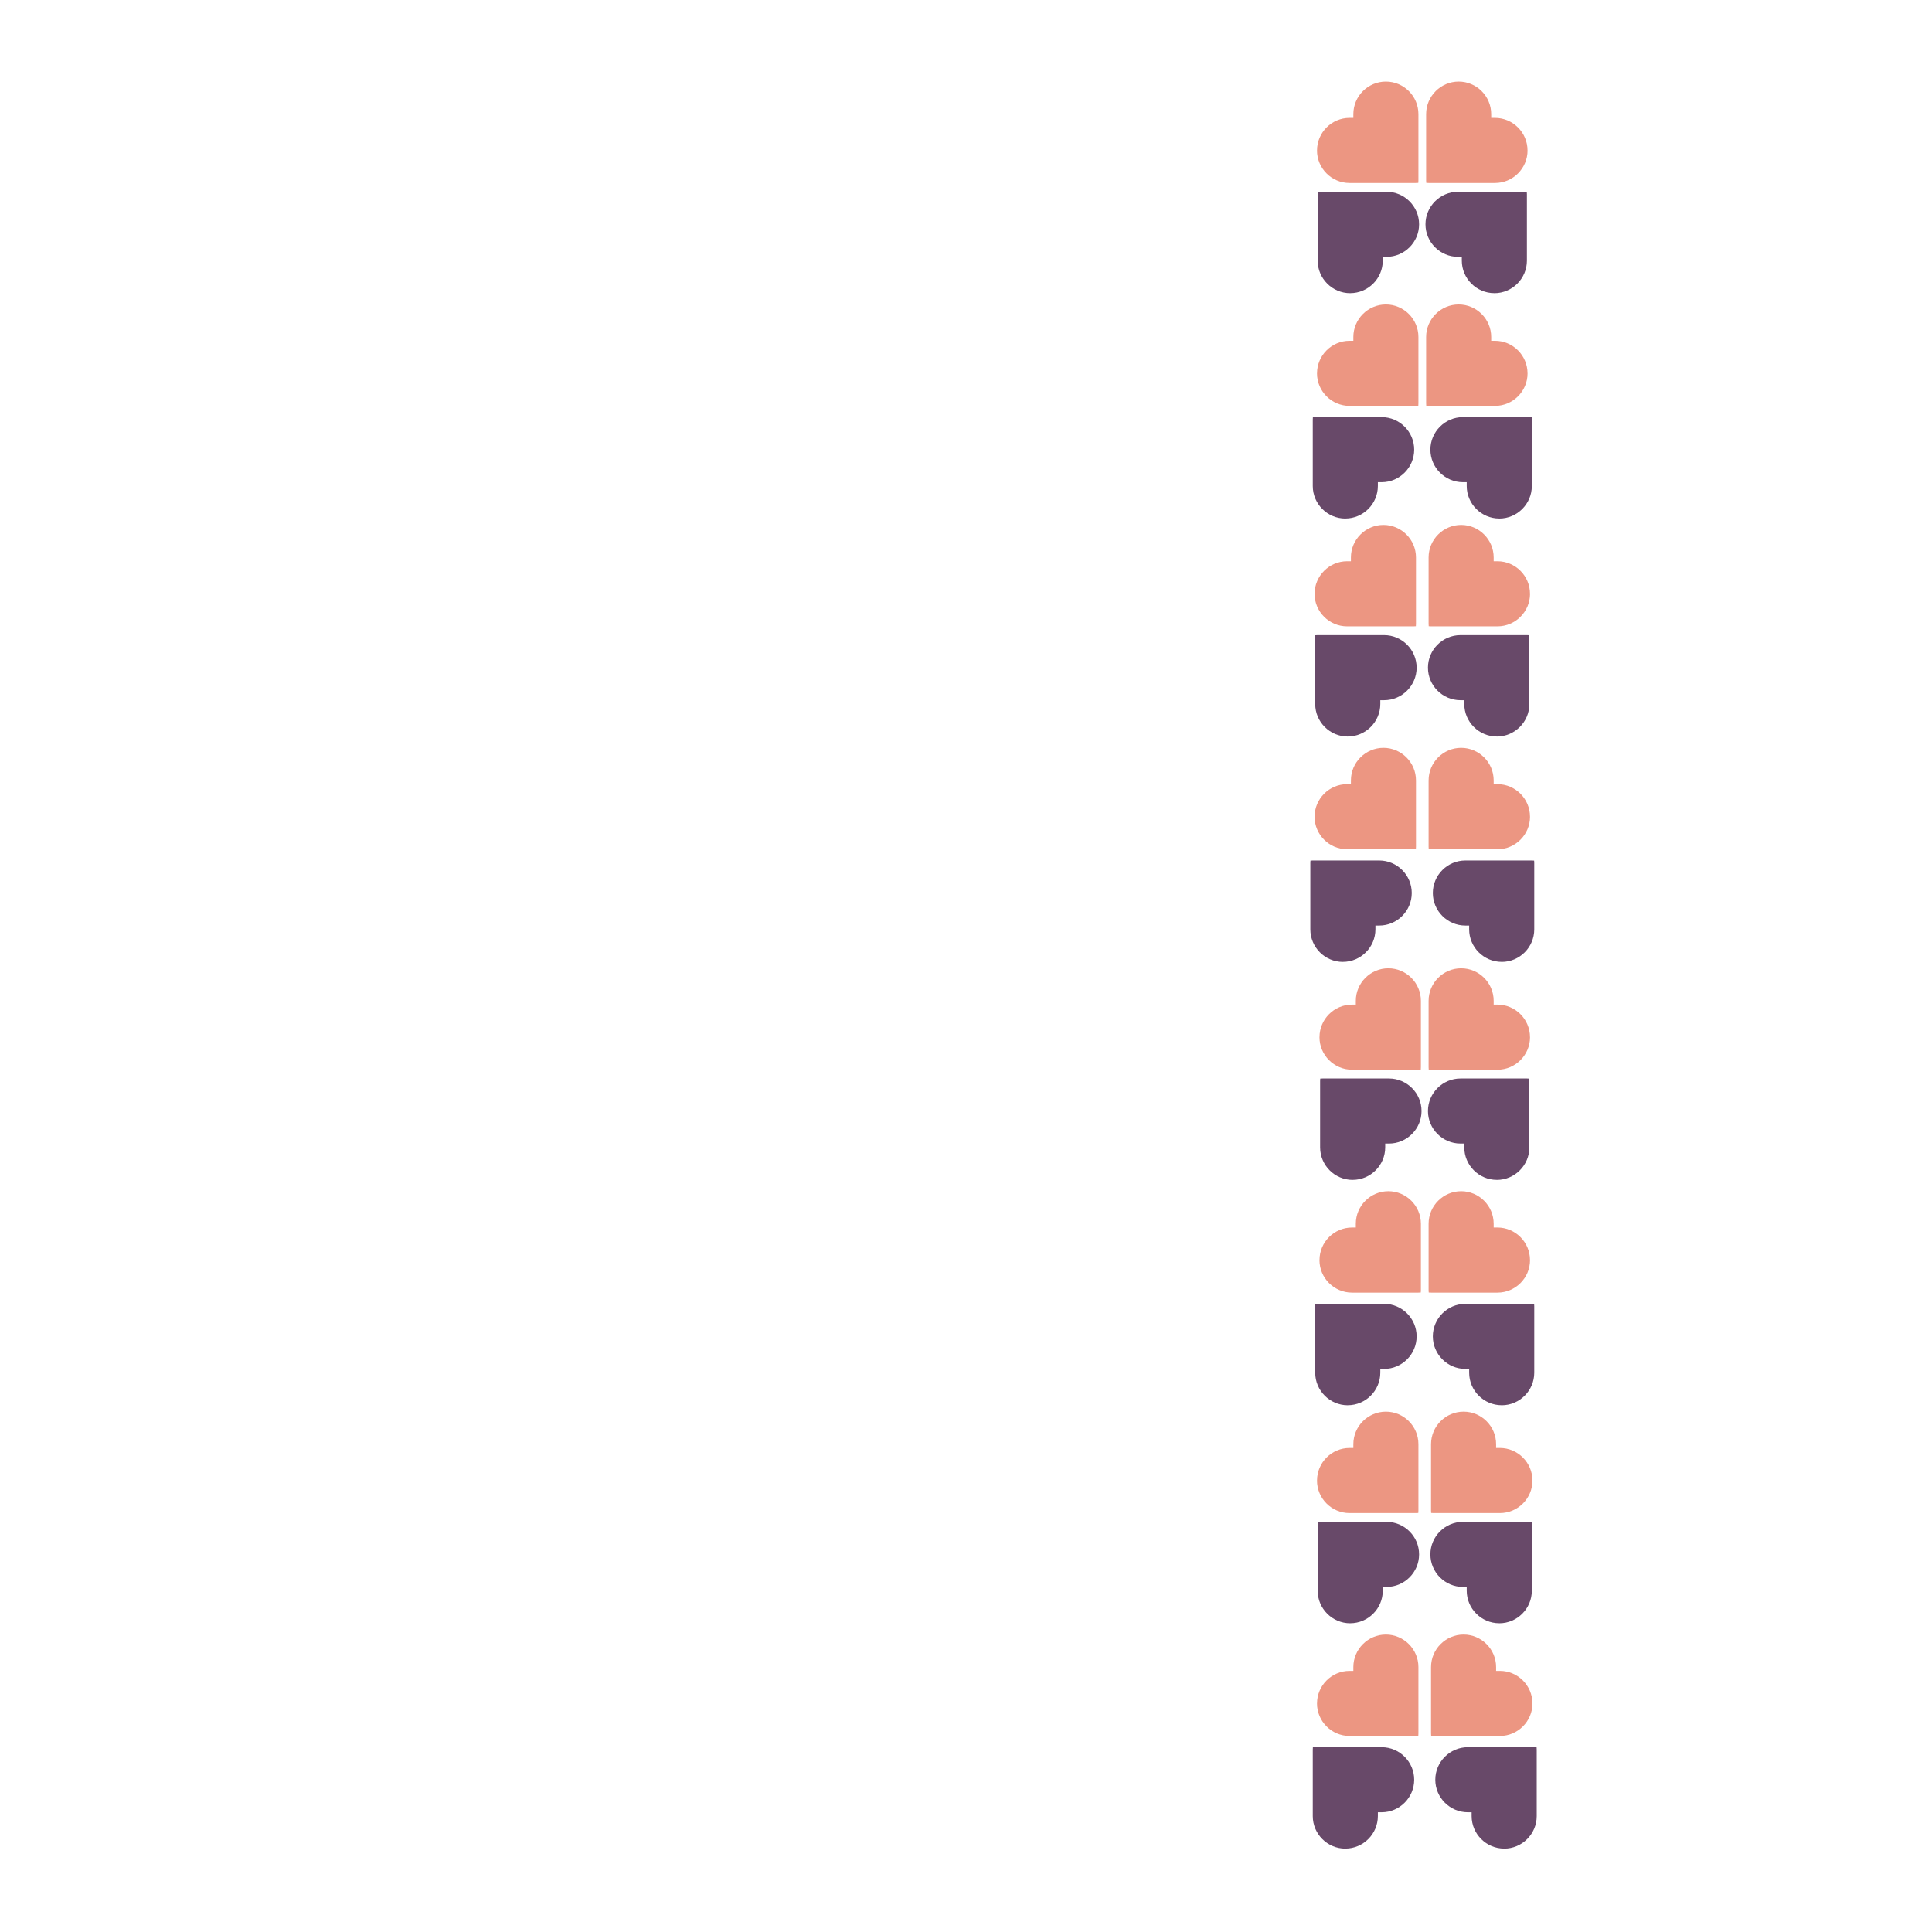 <?xml version="1.0" encoding="UTF-8"?>
<svg id="Layer_1" data-name="Layer 1" xmlns="http://www.w3.org/2000/svg" viewBox="0 0 657.39 657.39">
  <defs>
    <style>
      .cls-1 {
        fill: #684969;
      }

      .cls-2 {
        fill: #ec9682;
      }
    </style>
  </defs>
  <path class="cls-2" d="m519.76,51.18c0-6.09-4.98-11.07-11.07-11.07h-1.29s0-1.29,0-1.29c0-6.09-4.98-11.07-11.07-11.07-6.09,0-11.07,4.98-11.07,11.07v1.34s0,21.23,0,21.23c0,.28.02.55.04.83.27.02.55.04.83.04h21.23s1.34,0,1.34,0c6.09,0,11.07-4.98,11.07-11.07Z"/>
  <path class="cls-2" d="m519.76,127.03c0-6.09-4.98-11.07-11.07-11.07h-1.29s0-1.29,0-1.29c0-6.09-4.98-11.07-11.07-11.07-6.09,0-11.07,4.98-11.07,11.07v1.34s0,21.23,0,21.23c0,.28.02.55.04.83.27.02.55.04.83.04h21.23s1.34,0,1.34,0c6.09,0,11.07-4.98,11.07-11.07Z"/>
  <path class="cls-1" d="m508.47,99.75c-6.09,0-11.07-4.98-11.07-11.07v-1.29s-1.29,0-1.29,0c-6.09,0-11.07-4.98-11.07-11.07,0-6.09,4.98-11.07,11.07-11.07h1.34s21.23,0,21.23,0c.28,0,.55.02.83.04.02.27.04.55.04.83v21.23s0,1.34,0,1.34c0,6.09-4.98,11.07-11.07,11.07Z"/>
  <path class="cls-1" d="m510.14,176.43c-6.09,0-11.07-4.98-11.07-11.07v-1.29s-1.29,0-1.29,0c-6.09,0-11.07-4.98-11.07-11.07,0-6.09,4.98-11.07,11.07-11.07h1.34s21.23,0,21.23,0c.28,0,.55.02.83.04.02.27.04.55.04.83v21.23s0,1.34,0,1.34c0,6.09-4.98,11.07-11.07,11.07Z"/>
  <path class="cls-2" d="m520.6,202.04c0-6.09-4.98-11.07-11.07-11.07h-1.29s0-1.29,0-1.29c0-6.09-4.98-11.07-11.07-11.07-6.09,0-11.07,4.98-11.07,11.07v1.34s0,21.23,0,21.23c0,.28.02.55.04.83.27.02.55.04.83.04h21.23s1.34,0,1.34,0c6.09,0,11.07-4.98,11.07-11.07Z"/>
  <path class="cls-2" d="m520.6,277.89c0-6.09-4.98-11.07-11.07-11.07h-1.29s0-1.29,0-1.29c0-6.09-4.98-11.07-11.07-11.07-6.09,0-11.07,4.98-11.07,11.07v1.34s0,21.23,0,21.23c0,.28.02.55.04.83.27.02.55.04.83.04h21.23s1.34,0,1.34,0c6.09,0,11.07-4.98,11.07-11.07Z"/>
  <path class="cls-1" d="m509.31,250.61c-6.09,0-11.07-4.98-11.07-11.07v-1.29s-1.29,0-1.29,0c-6.09,0-11.07-4.98-11.07-11.07,0-6.09,4.98-11.07,11.07-11.07h1.34s21.23,0,21.23,0c.28,0,.55.02.83.04.02.27.04.55.04.83v21.23s0,1.34,0,1.34c0,6.09-4.98,11.07-11.07,11.07Z"/>
  <path class="cls-1" d="m510.97,327.29c-6.09,0-11.07-4.98-11.07-11.07v-1.29s-1.29,0-1.29,0c-6.09,0-11.07-4.98-11.07-11.07,0-6.09,4.98-11.07,11.07-11.07h1.34s21.23,0,21.23,0c.28,0,.55.02.83.04.02.27.04.55.04.83v21.23s0,1.34,0,1.34c0,6.09-4.98,11.07-11.07,11.07Z"/>
  <path class="cls-2" d="m448.14,51.18c0-6.09,4.98-11.07,11.07-11.07h1.29s0-1.29,0-1.29c0-6.09,4.98-11.07,11.07-11.07,6.09,0,11.07,4.98,11.07,11.07v1.34s0,21.23,0,21.23c0,.28-.02.55-.04.83-.27.02-.55.04-.83.04h-21.23s-1.34,0-1.34,0c-6.09,0-11.07-4.98-11.07-11.07Z"/>
  <path class="cls-2" d="m448.14,127.03c0-6.09,4.98-11.07,11.07-11.07h1.29s0-1.29,0-1.29c0-6.09,4.98-11.07,11.07-11.07,6.09,0,11.07,4.98,11.07,11.07v1.34s0,21.23,0,21.23c0,.28-.02.55-.04.83-.27.02-.55.04-.83.04h-21.23s-1.34,0-1.34,0c-6.09,0-11.07-4.98-11.07-11.07Z"/>
  <path class="cls-1" d="m459.44,99.75c6.09,0,11.07-4.98,11.07-11.07v-1.29s1.29,0,1.29,0c6.09,0,11.07-4.98,11.07-11.07,0-6.09-4.98-11.07-11.07-11.07h-1.34s-21.23,0-21.23,0c-.28,0-.55.02-.83.04-.02.27-.04.55-.04.83v21.23s0,1.34,0,1.34c0,6.09,4.98,11.07,11.07,11.07Z"/>
  <path class="cls-1" d="m457.77,176.43c6.09,0,11.07-4.98,11.07-11.07v-1.29s1.29,0,1.29,0c6.09,0,11.07-4.98,11.07-11.07,0-6.09-4.98-11.07-11.07-11.07h-1.34s-21.23,0-21.23,0c-.28,0-.55.02-.83.04-.02.27-.04.55-.04.83v21.23s0,1.34,0,1.34c0,6.09,4.98,11.07,11.07,11.07Z"/>
  <path class="cls-2" d="m447.31,202.04c0-6.09,4.98-11.07,11.07-11.07h1.29s0-1.29,0-1.29c0-6.09,4.98-11.07,11.07-11.07,6.09,0,11.07,4.98,11.07,11.07v1.34s0,21.23,0,21.23c0,.28-.02.55-.04.83-.27.02-.55.04-.83.04h-21.23s-1.34,0-1.34,0c-6.09,0-11.07-4.98-11.07-11.07Z"/>
  <path class="cls-2" d="m447.31,277.89c0-6.09,4.98-11.07,11.07-11.07h1.29s0-1.29,0-1.29c0-6.09,4.98-11.07,11.07-11.07,6.09,0,11.07,4.98,11.07,11.07v1.34s0,21.23,0,21.23c0,.28-.02.55-.04.83-.27.02-.55.04-.83.04h-21.23s-1.34,0-1.34,0c-6.09,0-11.07-4.98-11.07-11.07Z"/>
  <path class="cls-1" d="m458.6,250.61c6.09,0,11.07-4.98,11.07-11.07v-1.29s1.29,0,1.29,0c6.09,0,11.07-4.98,11.07-11.07,0-6.09-4.98-11.07-11.07-11.07h-1.34s-21.23,0-21.23,0c-.28,0-.55.02-.83.04-.02.27-.04.55-.04.83v21.23s0,1.34,0,1.34c0,6.09,4.98,11.07,11.07,11.07Z"/>
  <path class="cls-1" d="m456.94,327.29c6.09,0,11.07-4.98,11.07-11.07v-1.29s1.29,0,1.29,0c6.09,0,11.07-4.98,11.07-11.07,0-6.09-4.98-11.07-11.07-11.07h-1.34s-21.23,0-21.23,0c-.28,0-.55.02-.83.04-.02.27-.04.55-.04.83v21.23s0,1.34,0,1.34c0,6.09,4.98,11.07,11.07,11.07Z"/>
  <path class="cls-2" d="m520.6,352.9c0-6.09-4.98-11.07-11.07-11.07h-1.29s0-1.29,0-1.29c0-6.09-4.98-11.07-11.07-11.07-6.09,0-11.07,4.98-11.07,11.07v1.34s0,21.23,0,21.23c0,.28.02.55.04.83.27.02.55.04.83.04h21.23s1.34,0,1.34,0c6.09,0,11.07-4.98,11.07-11.07Z"/>
  <path class="cls-2" d="m520.6,428.75c0-6.09-4.98-11.07-11.07-11.07h-1.29s0-1.29,0-1.29c0-6.09-4.98-11.07-11.07-11.07-6.09,0-11.07,4.98-11.07,11.07v1.34s0,21.23,0,21.23c0,.28.02.55.04.83.27.02.55.04.83.04h21.23s1.34,0,1.34,0c6.09,0,11.07-4.98,11.07-11.07Z"/>
  <path class="cls-1" d="m509.31,401.47c-6.09,0-11.07-4.98-11.07-11.07v-1.29s-1.29,0-1.29,0c-6.09,0-11.07-4.98-11.07-11.07,0-6.09,4.98-11.07,11.07-11.07h1.34s21.23,0,21.23,0c.28,0,.55.02.83.04.02.27.04.55.04.83v21.23s0,1.34,0,1.34c0,6.09-4.98,11.07-11.07,11.07Z"/>
  <path class="cls-1" d="m510.97,478.15c-6.09,0-11.07-4.98-11.07-11.07v-1.29s-1.29,0-1.29,0c-6.09,0-11.07-4.98-11.07-11.07,0-6.09,4.98-11.07,11.07-11.07h1.34s21.23,0,21.23,0c.28,0,.55.02.83.04.02.27.04.55.04.83v21.23s0,1.34,0,1.34c0,6.09-4.98,11.07-11.07,11.07Z"/>
  <path class="cls-2" d="m521.43,503.76c0-6.09-4.98-11.07-11.07-11.07h-1.29s0-1.29,0-1.29c0-6.09-4.98-11.07-11.07-11.07-6.09,0-11.07,4.98-11.07,11.07v1.34s0,21.23,0,21.23c0,.28.02.55.04.83.27.02.55.04.83.04h21.23s1.34,0,1.34,0c6.09,0,11.07-4.98,11.07-11.07Z"/>
  <path class="cls-2" d="m521.43,579.61c0-6.09-4.98-11.07-11.07-11.07h-1.29s0-1.29,0-1.29c0-6.09-4.98-11.07-11.07-11.07-6.09,0-11.07,4.98-11.07,11.07v1.34s0,21.23,0,21.23c0,.28.02.55.04.83.27.02.55.04.83.04h21.23s1.34,0,1.34,0c6.09,0,11.07-4.98,11.07-11.07Z"/>
  <path class="cls-1" d="m510.14,552.33c-6.09,0-11.07-4.98-11.07-11.07v-1.29s-1.29,0-1.29,0c-6.09,0-11.07-4.98-11.07-11.07,0-6.09,4.98-11.07,11.07-11.07h1.34s21.23,0,21.23,0c.28,0,.55.02.83.04.02.27.04.55.04.83v21.23s0,1.34,0,1.34c0,6.09-4.98,11.07-11.07,11.07Z"/>
  <path class="cls-1" d="m511.81,629.01c-6.09,0-11.07-4.98-11.07-11.07v-1.29s-1.29,0-1.29,0c-6.09,0-11.07-4.98-11.07-11.07,0-6.09,4.98-11.07,11.07-11.07h1.34s21.23,0,21.23,0c.28,0,.55.02.83.04.02.27.04.55.04.83v21.23s0,1.34,0,1.34c0,6.09-4.98,11.07-11.07,11.07Z"/>
  <path class="cls-2" d="m448.98,352.9c0-6.09,4.98-11.07,11.07-11.07h1.29s0-1.29,0-1.29c0-6.09,4.98-11.07,11.07-11.07,6.09,0,11.07,4.98,11.07,11.07v1.34s0,21.23,0,21.23c0,.28-.02.55-.04.83-.27.02-.55.04-.83.04h-21.23s-1.34,0-1.34,0c-6.09,0-11.07-4.98-11.07-11.07Z"/>
  <path class="cls-2" d="m448.98,428.75c0-6.09,4.98-11.07,11.07-11.07h1.29s0-1.29,0-1.29c0-6.09,4.98-11.07,11.07-11.07,6.09,0,11.07,4.98,11.07,11.07v1.34s0,21.23,0,21.23c0,.28-.02.55-.04.83-.27.02-.55.04-.83.04h-21.23s-1.34,0-1.34,0c-6.09,0-11.07-4.98-11.07-11.07Z"/>
  <path class="cls-1" d="m460.27,401.47c6.09,0,11.07-4.98,11.07-11.07v-1.29s1.29,0,1.29,0c6.09,0,11.07-4.98,11.07-11.07,0-6.09-4.98-11.07-11.07-11.07h-1.34s-21.23,0-21.23,0c-.28,0-.55.02-.83.04-.02.27-.04.55-.04.83v21.23s0,1.34,0,1.34c0,6.09,4.98,11.07,11.07,11.07Z"/>
  <path class="cls-1" d="m458.6,478.15c6.09,0,11.07-4.98,11.07-11.07v-1.29s1.29,0,1.29,0c6.09,0,11.07-4.98,11.07-11.07,0-6.09-4.98-11.07-11.07-11.07h-1.34s-21.23,0-21.23,0c-.28,0-.55.02-.83.04-.02.27-.04.55-.04.83v21.23s0,1.34,0,1.34c0,6.09,4.98,11.07,11.07,11.07Z"/>
  <path class="cls-2" d="m448.14,503.76c0-6.09,4.98-11.07,11.07-11.07h1.29s0-1.29,0-1.29c0-6.09,4.98-11.07,11.07-11.07,6.09,0,11.07,4.98,11.07,11.07v1.34s0,21.23,0,21.23c0,.28-.02.55-.04.83-.27.02-.55.04-.83.04h-21.23s-1.34,0-1.34,0c-6.09,0-11.07-4.98-11.07-11.07Z"/>
  <path class="cls-2" d="m448.14,579.61c0-6.09,4.98-11.07,11.07-11.07h1.29s0-1.29,0-1.29c0-6.09,4.98-11.07,11.07-11.07,6.09,0,11.07,4.98,11.07,11.07v1.34s0,21.23,0,21.23c0,.28-.02.55-.04.83-.27.02-.55.04-.83.04h-21.23s-1.34,0-1.34,0c-6.09,0-11.07-4.98-11.07-11.07Z"/>
  <path class="cls-1" d="m459.44,552.33c6.09,0,11.07-4.98,11.07-11.07v-1.29s1.29,0,1.29,0c6.09,0,11.07-4.98,11.07-11.07,0-6.09-4.98-11.07-11.07-11.07h-1.34s-21.23,0-21.23,0c-.28,0-.55.02-.83.04-.02.27-.04.55-.04.83v21.23s0,1.34,0,1.34c0,6.09,4.98,11.07,11.07,11.07Z"/>
  <path class="cls-1" d="m457.77,629.01c6.09,0,11.07-4.98,11.07-11.07v-1.29s1.29,0,1.29,0c6.09,0,11.07-4.98,11.07-11.07,0-6.09-4.98-11.07-11.07-11.07h-1.34s-21.23,0-21.23,0c-.28,0-.55.02-.83.04-.02.27-.04.55-.04.83v21.23s0,1.34,0,1.34c0,6.09,4.98,11.07,11.07,11.07Z"/>
</svg>
